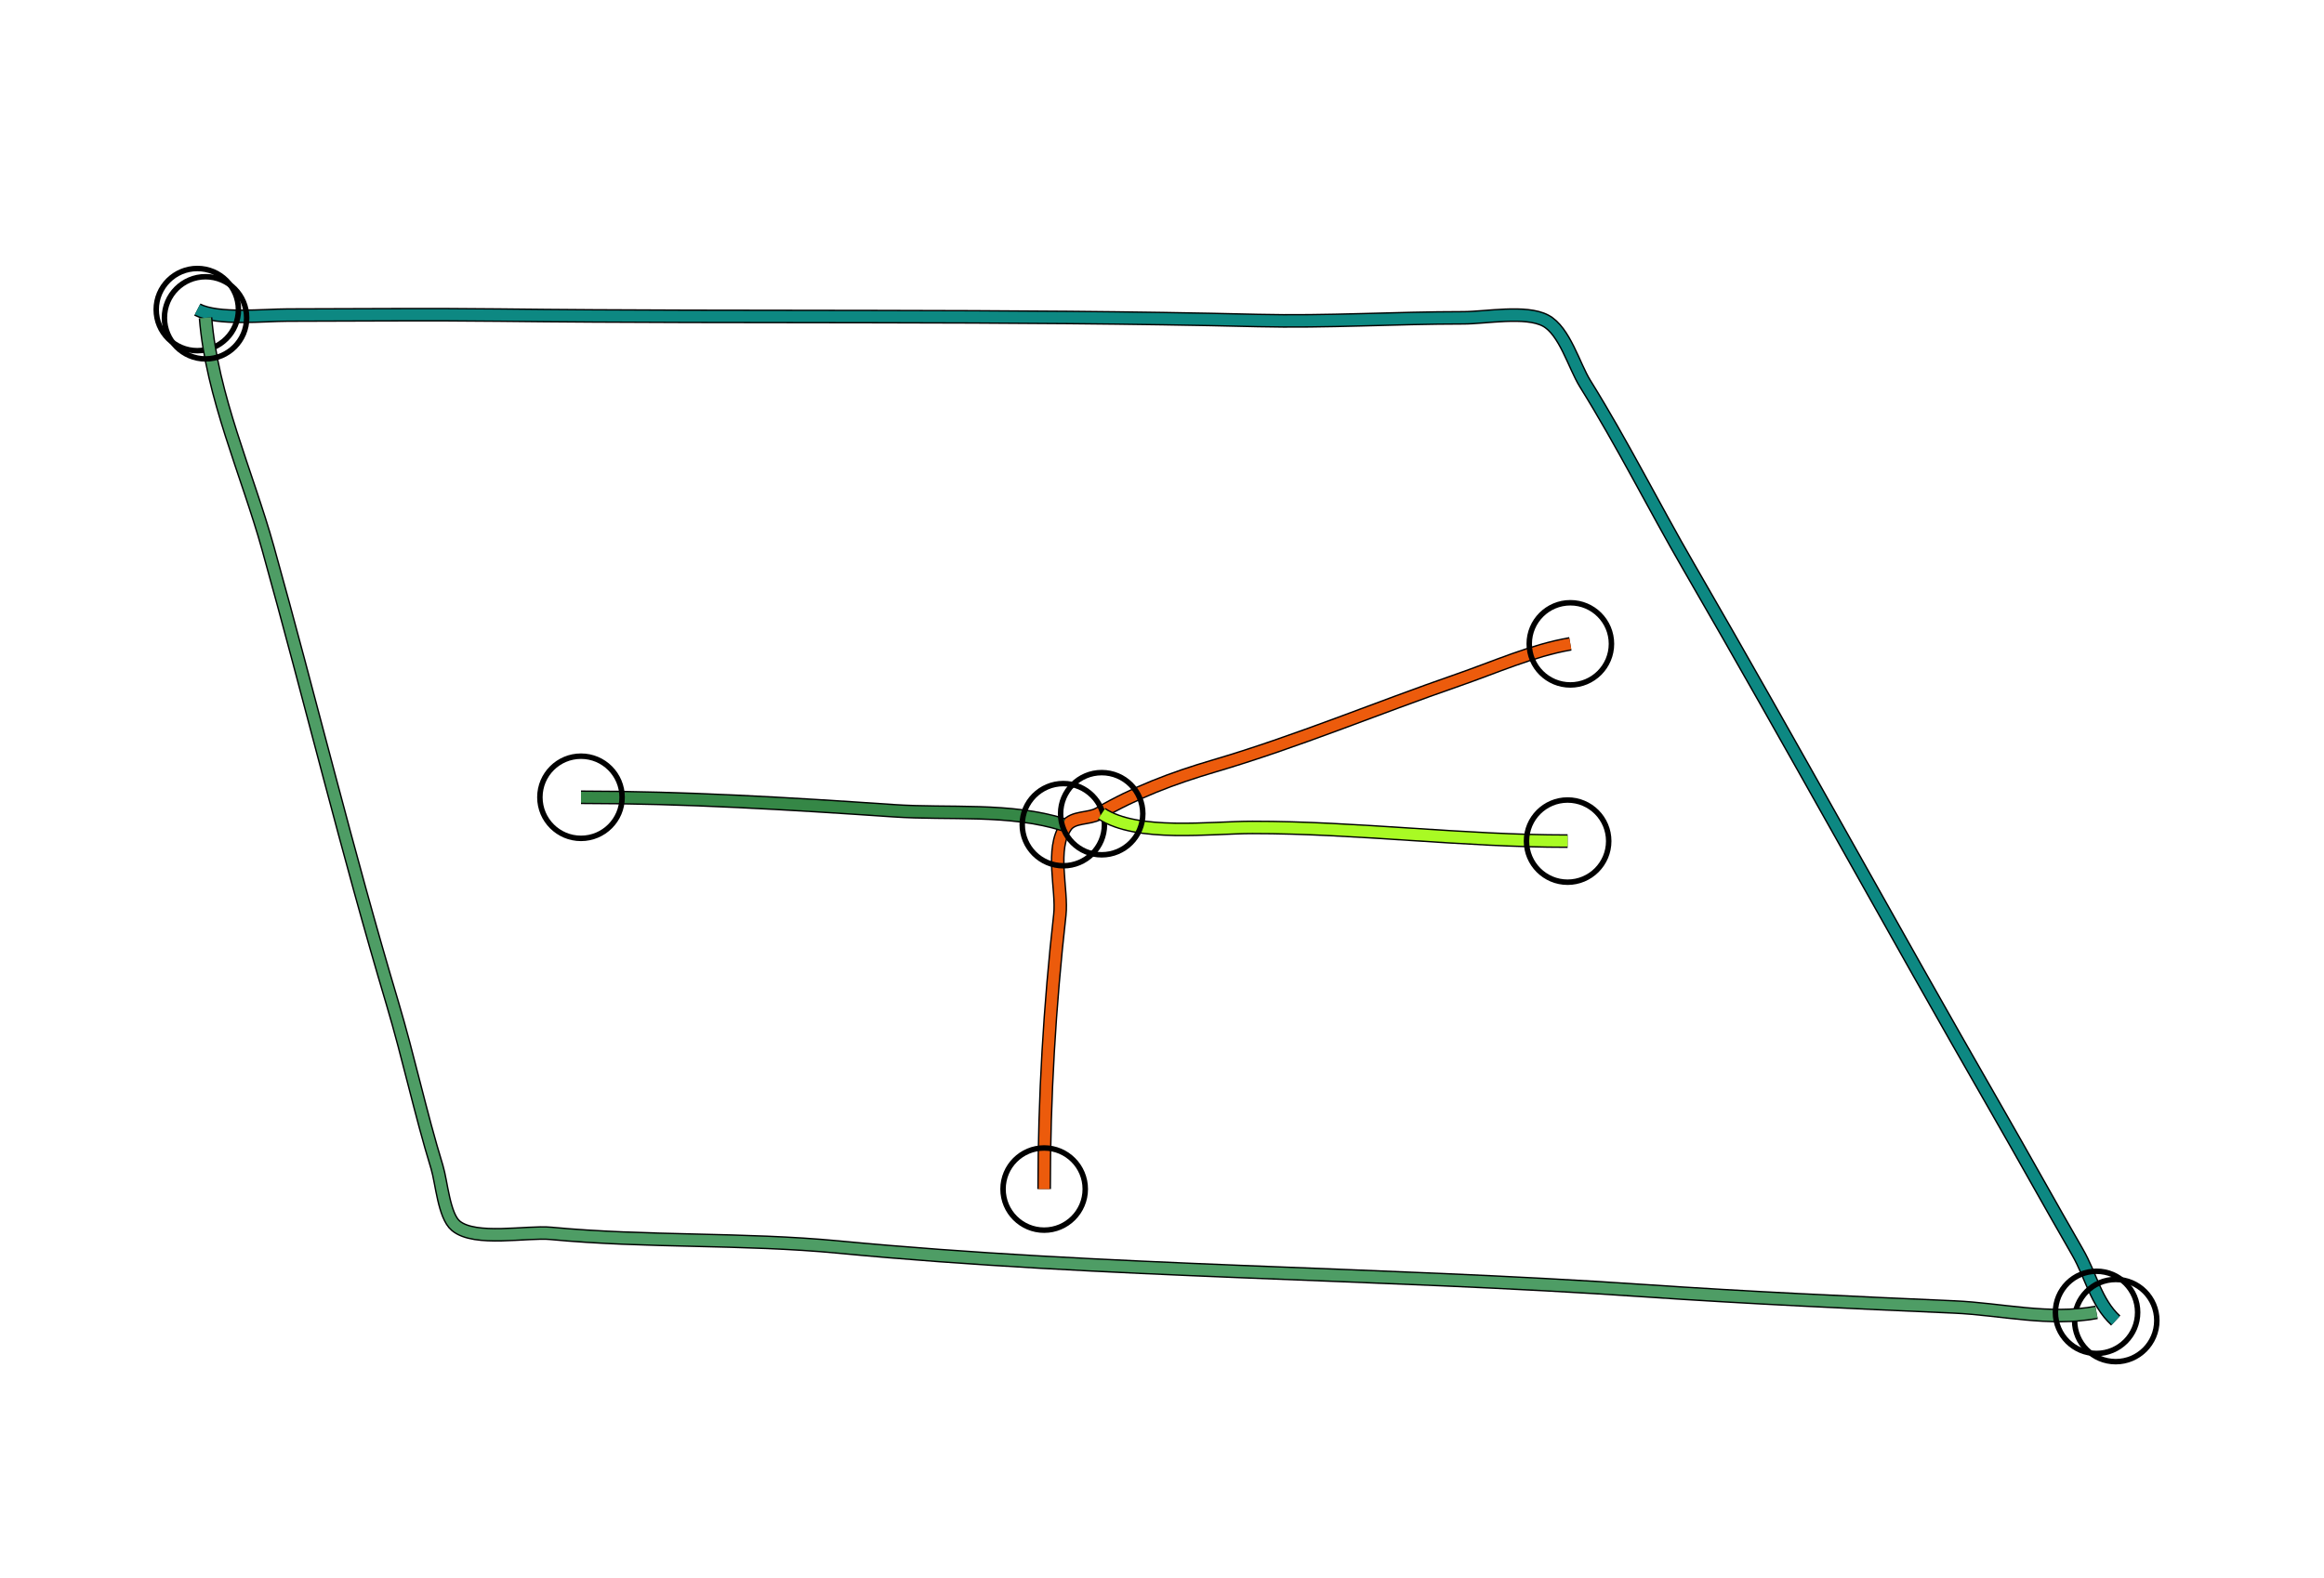 <?xml version="1.0" standalone="yes"?>
<svg width="848" height="576">
<path style="stroke:#000000;fill:none;stroke-width:5" d="M"/>
<path style="stroke:#9F1AD4;fill:none;stroke-width:4" d="M"/>
<path style="stroke:#000000;fill:none;stroke-width:5" d="M72 113C79.532 116.872 96.198 115.011 105 115C130.75 114.969 156.307 114.698 182 115.004C274.003 116.098 366.687 114.723 459 116.985C484.017 117.598 508.988 116 534 116C542.097 116 556.72 113.189 563.957 117.028C570.935 120.729 574.341 133.515 578.38 140C591.93 161.757 603.442 184.824 616.285 207C654.107 272.306 690.282 338.529 727.935 404C738.071 421.625 747.895 439.409 758.046 457C763.102 465.761 764.678 475.181 772 482"/>
<path style="stroke:#0D8882;fill:none;stroke-width:4" d="M72 113C79.532 116.872 96.198 115.011 105 115C130.75 114.969 156.307 114.698 182 115.004C274.003 116.098 366.687 114.723 459 116.985C484.017 117.598 508.988 116 534 116C542.097 116 556.72 113.189 563.957 117.028C570.935 120.729 574.341 133.515 578.38 140C591.93 161.757 603.442 184.824 616.285 207C654.107 272.306 690.282 338.529 727.935 404C738.071 421.625 747.895 439.409 758.046 457C763.102 465.761 764.678 475.181 772 482"/>
<circle stroke="#000000" fill="none" stroke-width="2" r="15" cx="72" cy="113"/>
<circle stroke="#000000" fill="none" stroke-width="2" r="15" cx="772" cy="482"/>
<path style="stroke:#000000;fill:none;stroke-width:5" d="M75 116C77.252 144.49 90.134 172.681 97.765 200C113.189 255.22 126.721 311.044 143.139 366C149.069 385.85 153.365 406.144 159.456 426C161.117 431.413 161.962 443.751 166.317 447.397C173.306 453.247 192.298 449.341 201 450.17C235.867 453.49 271.181 451.843 306 455.17C403.623 464.498 502.156 464.389 600 471.09C637.632 473.667 675.298 475.388 713 477.039C730.347 477.799 747.584 482.233 765 479"/>
<path style="stroke:#4E9D65;fill:none;stroke-width:4" d="M75 116C77.252 144.49 90.134 172.681 97.765 200C113.189 255.22 126.721 311.044 143.139 366C149.069 385.85 153.365 406.144 159.456 426C161.117 431.413 161.962 443.751 166.317 447.397C173.306 453.247 192.298 449.341 201 450.17C235.867 453.49 271.181 451.843 306 455.17C403.623 464.498 502.156 464.389 600 471.09C637.632 473.667 675.298 475.388 713 477.039C730.347 477.799 747.584 482.233 765 479"/>
<circle stroke="#000000" fill="none" stroke-width="2" r="15" cx="75" cy="116"/>
<circle stroke="#000000" fill="none" stroke-width="2" r="15" cx="765" cy="479"/>
<path style="stroke:#000000;fill:none;stroke-width:5" d="M381 434C381 400.947 383 366.816 386.714 334C387.767 324.688 383.078 309.891 389.028 301.513C391.577 297.924 397.392 299.018 400.871 296.988C414.057 289.293 427.772 284.049 443 279.576C472.962 270.775 502.428 258.434 532 248.204C545.311 243.599 559.092 237.393 573 235"/>
<path style="stroke:#EC5B0C;fill:none;stroke-width:4" d="M381 434C381 400.947 383 366.816 386.714 334C387.767 324.688 383.078 309.891 389.028 301.513C391.577 297.924 397.392 299.018 400.871 296.988C414.057 289.293 427.772 284.049 443 279.576C472.962 270.775 502.428 258.434 532 248.204C545.311 243.599 559.092 237.393 573 235"/>
<circle stroke="#000000" fill="none" stroke-width="2" r="15" cx="381" cy="434"/>
<circle stroke="#000000" fill="none" stroke-width="2" r="15" cx="573" cy="235"/>
<path style="stroke:#000000;fill:none;stroke-width:5" d="M212 291C249.988 291.025 288.009 293.309 326 295.91C346.31 297.301 368.338 294.865 388 301"/>
<path style="stroke:#358746;fill:none;stroke-width:4" d="M212 291C249.988 291.025 288.009 293.309 326 295.91C346.31 297.301 368.338 294.865 388 301"/>
<circle stroke="#000000" fill="none" stroke-width="2" r="15" cx="212" cy="291"/>
<circle stroke="#000000" fill="none" stroke-width="2" r="15" cx="388" cy="301"/>
<path style="stroke:#000000;fill:none;stroke-width:5" d="M402 297C414.886 305.541 441.828 301.999 457 302C495.338 302.002 533.597 307 572 307"/>
<path style="stroke:#A9FA24;fill:none;stroke-width:4" d="M402 297C414.886 305.541 441.828 301.999 457 302C495.338 302.002 533.597 307 572 307"/>
<circle stroke="#000000" fill="none" stroke-width="2" r="15" cx="402" cy="297"/>
<circle stroke="#000000" fill="none" stroke-width="2" r="15" cx="572" cy="307"/>
</svg>